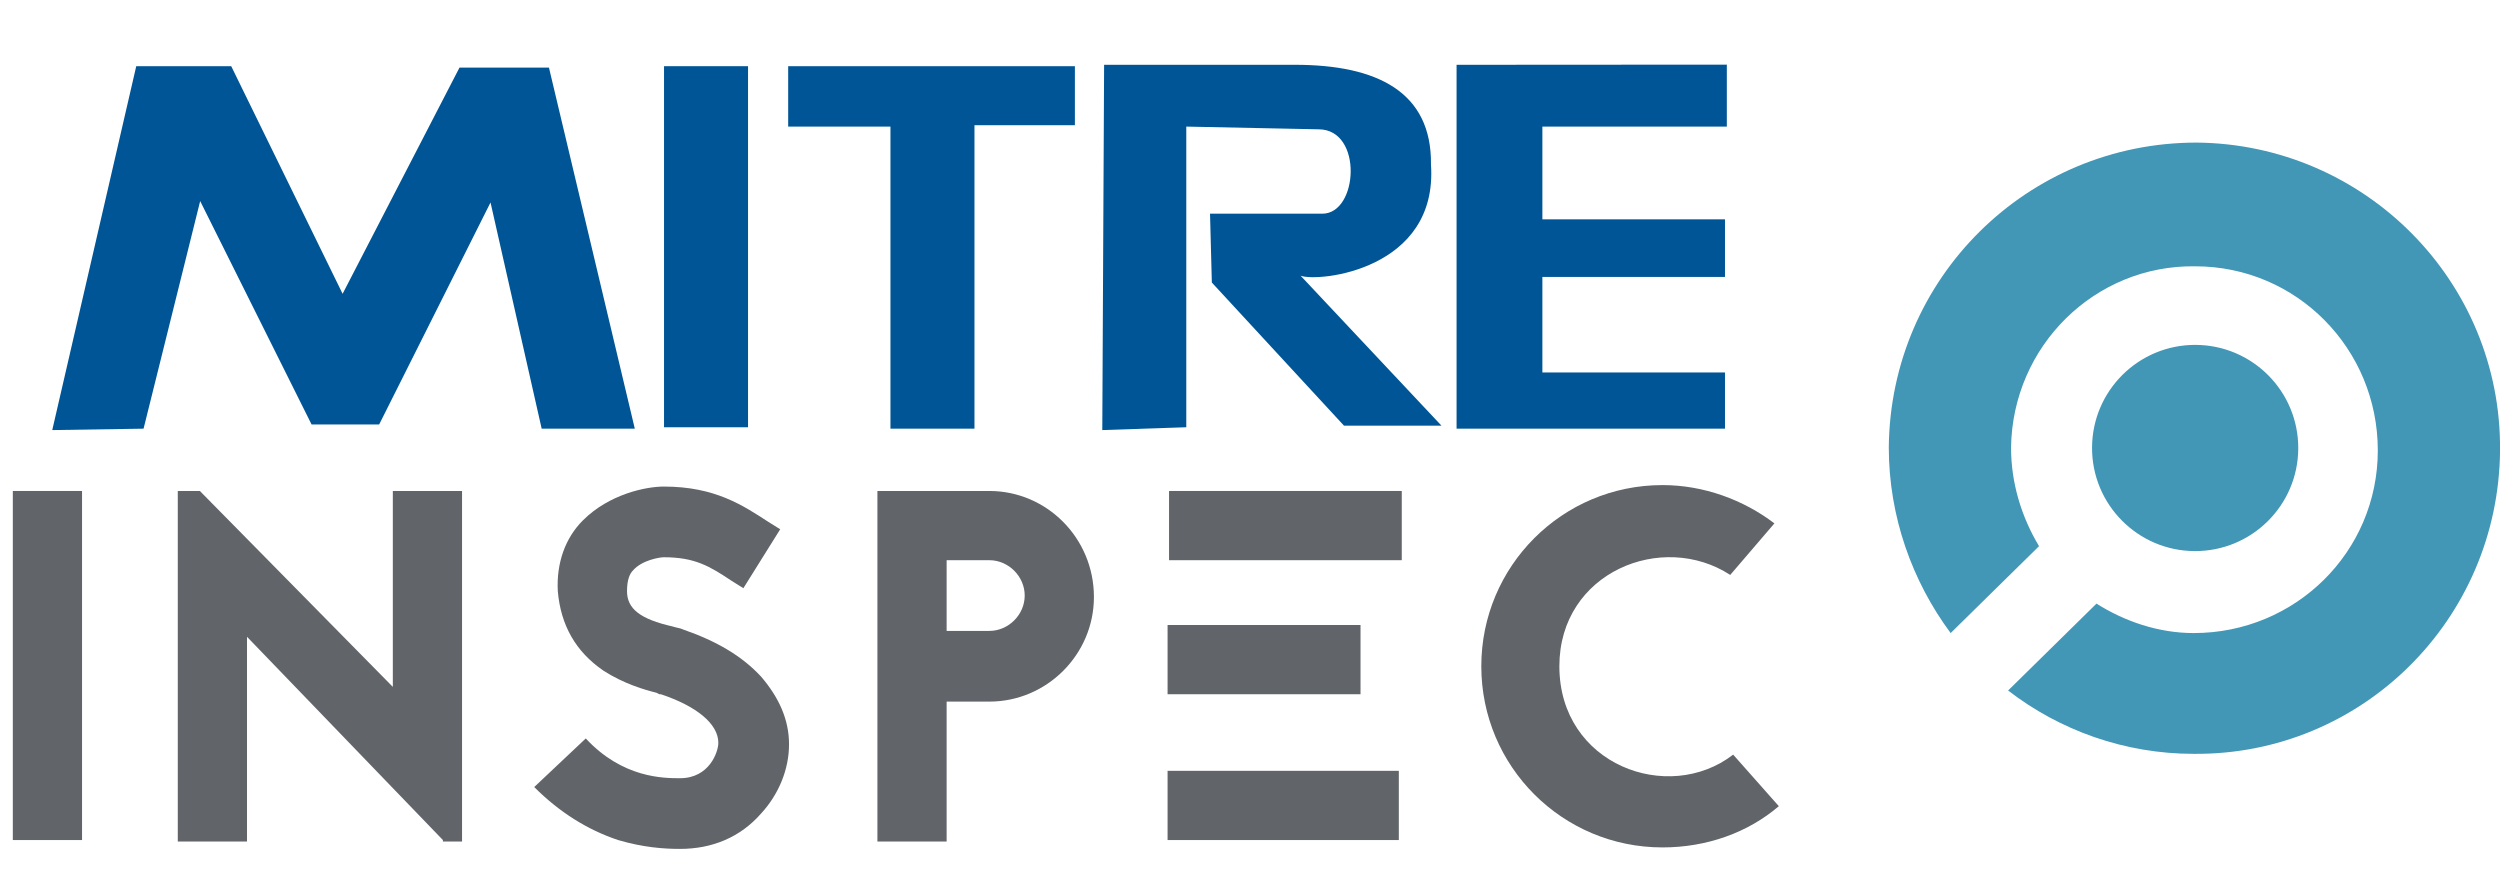 <?xml version="1.0" encoding="UTF-8" standalone="no"?>
<!-- Created with Inkscape (http://www.inkscape.org/) -->

<svg
   xmlns:dc="http://purl.org/dc/elements/1.1/"
   xmlns:cc="http://creativecommons.org/ns#"
   xmlns:rdf="http://www.w3.org/1999/02/22-rdf-syntax-ns#"
   xmlns:svg="http://www.w3.org/2000/svg"
   xmlns="http://www.w3.org/2000/svg"
   xmlns:sodipodi="http://sodipodi.sourceforge.net/DTD/sodipodi-0.dtd"
   xmlns:inkscape="http://www.inkscape.org/namespaces/inkscape"
   width="170"
   height="60"
   viewBox="0 0 44.979 15.875"
   version="1.1"
   id="svg8"
   inkscape:version="0.92.2 5c3e80d, 2017-08-06"
   sodipodi:docname="mitre_inspec_vert_rt.svg">
  <defs
     id="defs2">
    <style
       id="style263"
       type="text/css"><![CDATA[
    .fil0 {fill:none}
    .fil1 {fill:#005596}
   ]]></style>
    <style
       id="style386"
       type="text/css"><![CDATA[
    .fil0 {fill:none}
    .fil1 {fill:#005596}
   ]]></style>
  </defs>
  <sodipodi:namedview
     id="base"
     pagecolor="#ffffff"
     bordercolor="#666666"
     borderopacity="1.0"
     inkscape:pageopacity="0.0"
     inkscape:pageshadow="2"
     inkscape:zoom="5.1137062"
     inkscape:cx="75.846117"
     inkscape:cy="20.011488"
     inkscape:document-units="mm"
     inkscape:current-layer="layer1"
     showgrid="false"
     inkscape:pagecheckerboard="false"
     showborder="true"
     borderlayer="true"
     inkscape:window-width="1440"
     inkscape:window-height="810"
     inkscape:window-x="0"
     inkscape:window-y="1"
     inkscape:window-maximized="1"
     units="px" />
  <g
     inkscape:label="Layer 1"
     inkscape:groupmode="layer"
     id="layer1"
     transform="translate(0,-281.125)">
    <g
       id="g202"
       transform="matrix(0.265,0,0,0.265,-0.644,287.706)">
      <g
         id="g153">
        <g
           id="g125">
          <g
             id="g123" />
        </g>
        <g
           id="g151">
          <g
             id="g133">
            <g
               id="g131">
              <circle
                 id="ellipse127"
                 cy="151.492"
                 cx="-4.815"
                 style="fill:#4297b6;stroke-width:1"
                 transform="rotate(-89.71)"
                 r="7" />
              <path
                 id="path129"
                 d="m 172.166,5.747 c -0.1,11.5 -9.4,20.7 -20.8,20.6 -4.7,0 -9.1,-1.6 -12.6,-4.3 l 6,-5.9 c 1.9,1.2 4.2,2 6.6,2 6.9,0 12.5,-5.5 12.5,-12.4 0,-6.9 -5.5,-12.5 -12.4,-12.5 -6.8,-0.1 -12.4,5.4 -12.5,12.3 0,2.4 0.7,4.7 1.9,6.7 l -6,5.9 c -2.6,-3.5 -4.2,-7.9 -4.2,-12.6 0.1,-11.5 9.4,-20.7 20.9,-20.7 11.4,0.1 20.7,9.4 20.6,20.9 z"
                 style="fill:#4297b6"
                 inkscape:connector-curvature="0" />
            </g>
          </g>
          <g
             id="g149">
            <path
               id="path135"
               d="M 3.3,32.2 V 8.5 H 8 v 23.7 z"
               style="fill:#616569"
               inkscape:connector-curvature="0" />
            <path
               id="path137"
               d="M 32.5,32.2 19.2,18.4 V 32.3 H 14.5 V 8.5 H 16 L 29.1,21.8 V 8.5 h 4.7 v 23.8 h -1.3 z"
               style="fill:#616569"
               inkscape:connector-curvature="0" />
            <path
               id="path139"
               d="m 47,22.2 c -0.8,-0.2 -2.2,-0.6 -3.6,-1.5 -1.9,-1.3 -2.9,-3.1 -3.1,-5.4 -0.1,-1.9 0.5,-3.6 1.7,-4.8 1.8,-1.8 4.3,-2.3 5.5,-2.3 3.5,0 5.4,1.3 7.1,2.4 l 0.8,0.5 -2.5,4 -0.8,-0.5 c -1.5,-1 -2.5,-1.6 -4.6,-1.6 -0.3,0 -1.5,0.2 -2.1,0.9 -0.2,0.2 -0.4,0.6 -0.4,1.4 0,1.2 0.9,1.9 3.1,2.4 0.3,0.1 0.5,0.1 0.7,0.2 2.3,0.8 4,1.8 5.3,3.2 1.2,1.4 1.9,2.9 1.9,4.6 0,1.7 -0.7,3.4 -1.9,4.7 -1.4,1.6 -3.3,2.4 -5.5,2.4 -1.1,0 -2.5,-0.1 -4.2,-0.6 -2.1,-0.7 -4,-1.9 -5.7,-3.6 l 3.5,-3.3 c 2.5,2.7 5.3,2.7 6.4,2.7 2,0 2.6,-1.8 2.6,-2.4 0,-1.3 -1.5,-2.5 -3.9,-3.3 h -0.1 z"
               style="fill:#616569"
               inkscape:connector-curvature="0" />
            <path
               id="path141"
               d="m 69.6,8.5 c 3.9,0 7.1,3.2 7.1,7.2 0,3.9 -3.2,7.1 -7.1,7.1 h -2.9 v 9.5 H 62 V 8.5 Z m 0,9.5 c 1.3,0 2.4,-1.1 2.4,-2.4 0,-1.3 -1.1,-2.4 -2.4,-2.4 H 66.7 V 18 Z"
               style="fill:#616569"
               inkscape:connector-curvature="0" />
            <g
               id="g145">
              <path
                 id="path143"
                 d="M 97.6,13.2 H 81.8 V 8.5 h 15.8 z m -15.9,4.4 h 13.1 v 4.7 H 81.7 Z m 0,9.9 h 15.7 v 4.7 H 81.7 Z"
                 style="fill:#616569"
                 inkscape:connector-curvature="0" />
            </g>
            <path
               id="path147"
               d="m 119.9,14.2 c -4.6,-3 -11.6,-0.2 -11.6,6.2 0,6.7 7.4,9.4 11.8,6 l 3.1,3.5 c -2.1,1.8 -4.9,2.8 -7.9,2.8 -6.8,0 -12.3,-5.5 -12.3,-12.3 0,-6.8 5.5,-12.3 12.3,-12.3 2.8,0 5.5,1 7.6,2.6 z"
               style="fill:#616569"
               inkscape:connector-curvature="0" />
          </g>
        </g>
      </g>
      <g
         id="g155" />
      <g
         id="g157" />
      <g
         id="g159" />
      <g
         id="g161" />
      <g
         id="g163" />
      <g
         id="g165" />
    </g>
    <g
       style="clip-rule:evenodd;fill-rule:evenodd;image-rendering:optimizeQuality;shape-rendering:geometricPrecision;text-rendering:geometricPrecision"
       id="g418"
       transform="matrix(0.237,0,0,0.182,8.341,279.409)">
      <g
         id="Capa_x0020_1">
        <g
           id="_46786296">
          <rect
             height="70.201"
             width="170.25"
             y="-0.1"
             x="-0.125"
             class="fil0"
             id="_47421136"
             style="fill:none" />
          <g
             id="g397">
            <polygon
               points="44.938,51.389 39.807,51.388 31.35,29.306 27.053,51.805 20.121,51.944 26.498,15.972 33.708,15.972 42.163,38.472 51.036,16.112 57.828,16.112 64.345,51.805 57.275,51.805 53.392,29.444 "
               class="fil1"
               id="_47588056"
               style="fill:#005596"
               transform="translate(-51.349)" />
            <rect
               height="35.694"
               width="6.377"
               y="15.972"
               x="15.215"
               class="fil1"
               id="_47489872"
               style="fill:#005596" />
            <polygon
               points="83.753,21.945 75.989,21.945 75.989,15.972 97.754,15.972 97.754,21.805 90.131,21.805 90.131,51.804 83.753,51.805 "
               class="fil1"
               id="_46948704"
               style="fill:#005596"
               transform="translate(-51.349)" />
            <polygon
               points="133.243,21.945 133.243,31.112 147.105,31.112 147.105,36.803 133.243,36.806 133.243,46.249 147.105,46.249 147.105,51.805 126.729,51.805 126.729,15.835 147.245,15.818 147.245,21.945 "
               class="fil1"
               id="_47616504"
               style="fill:#005596"
               transform="translate(-51.349)" />
            <path
               d="m 48.485,51.944 0.138,-36.11 h 14.486 c 6.237,0 10.397,2.675 10.328,9.861 0.554,10.415 -8.534,11.653 -9.897,10.99 l 10.696,14.826 -7.402,-0.002 -10.032,-14.149 -0.138,-6.806 h 8.524 c 2.738,0.002 3.099,-8.333 -0.276,-8.341 l -10.05,-0.269 v 29.721 l -6.377,0.278 z"
               class="fil1"
               id="_47609272"
               inkscape:connector-curvature="0"
               style="fill:#005596" />
          </g>
        </g>
      </g>
    </g>
  </g>
</svg>
